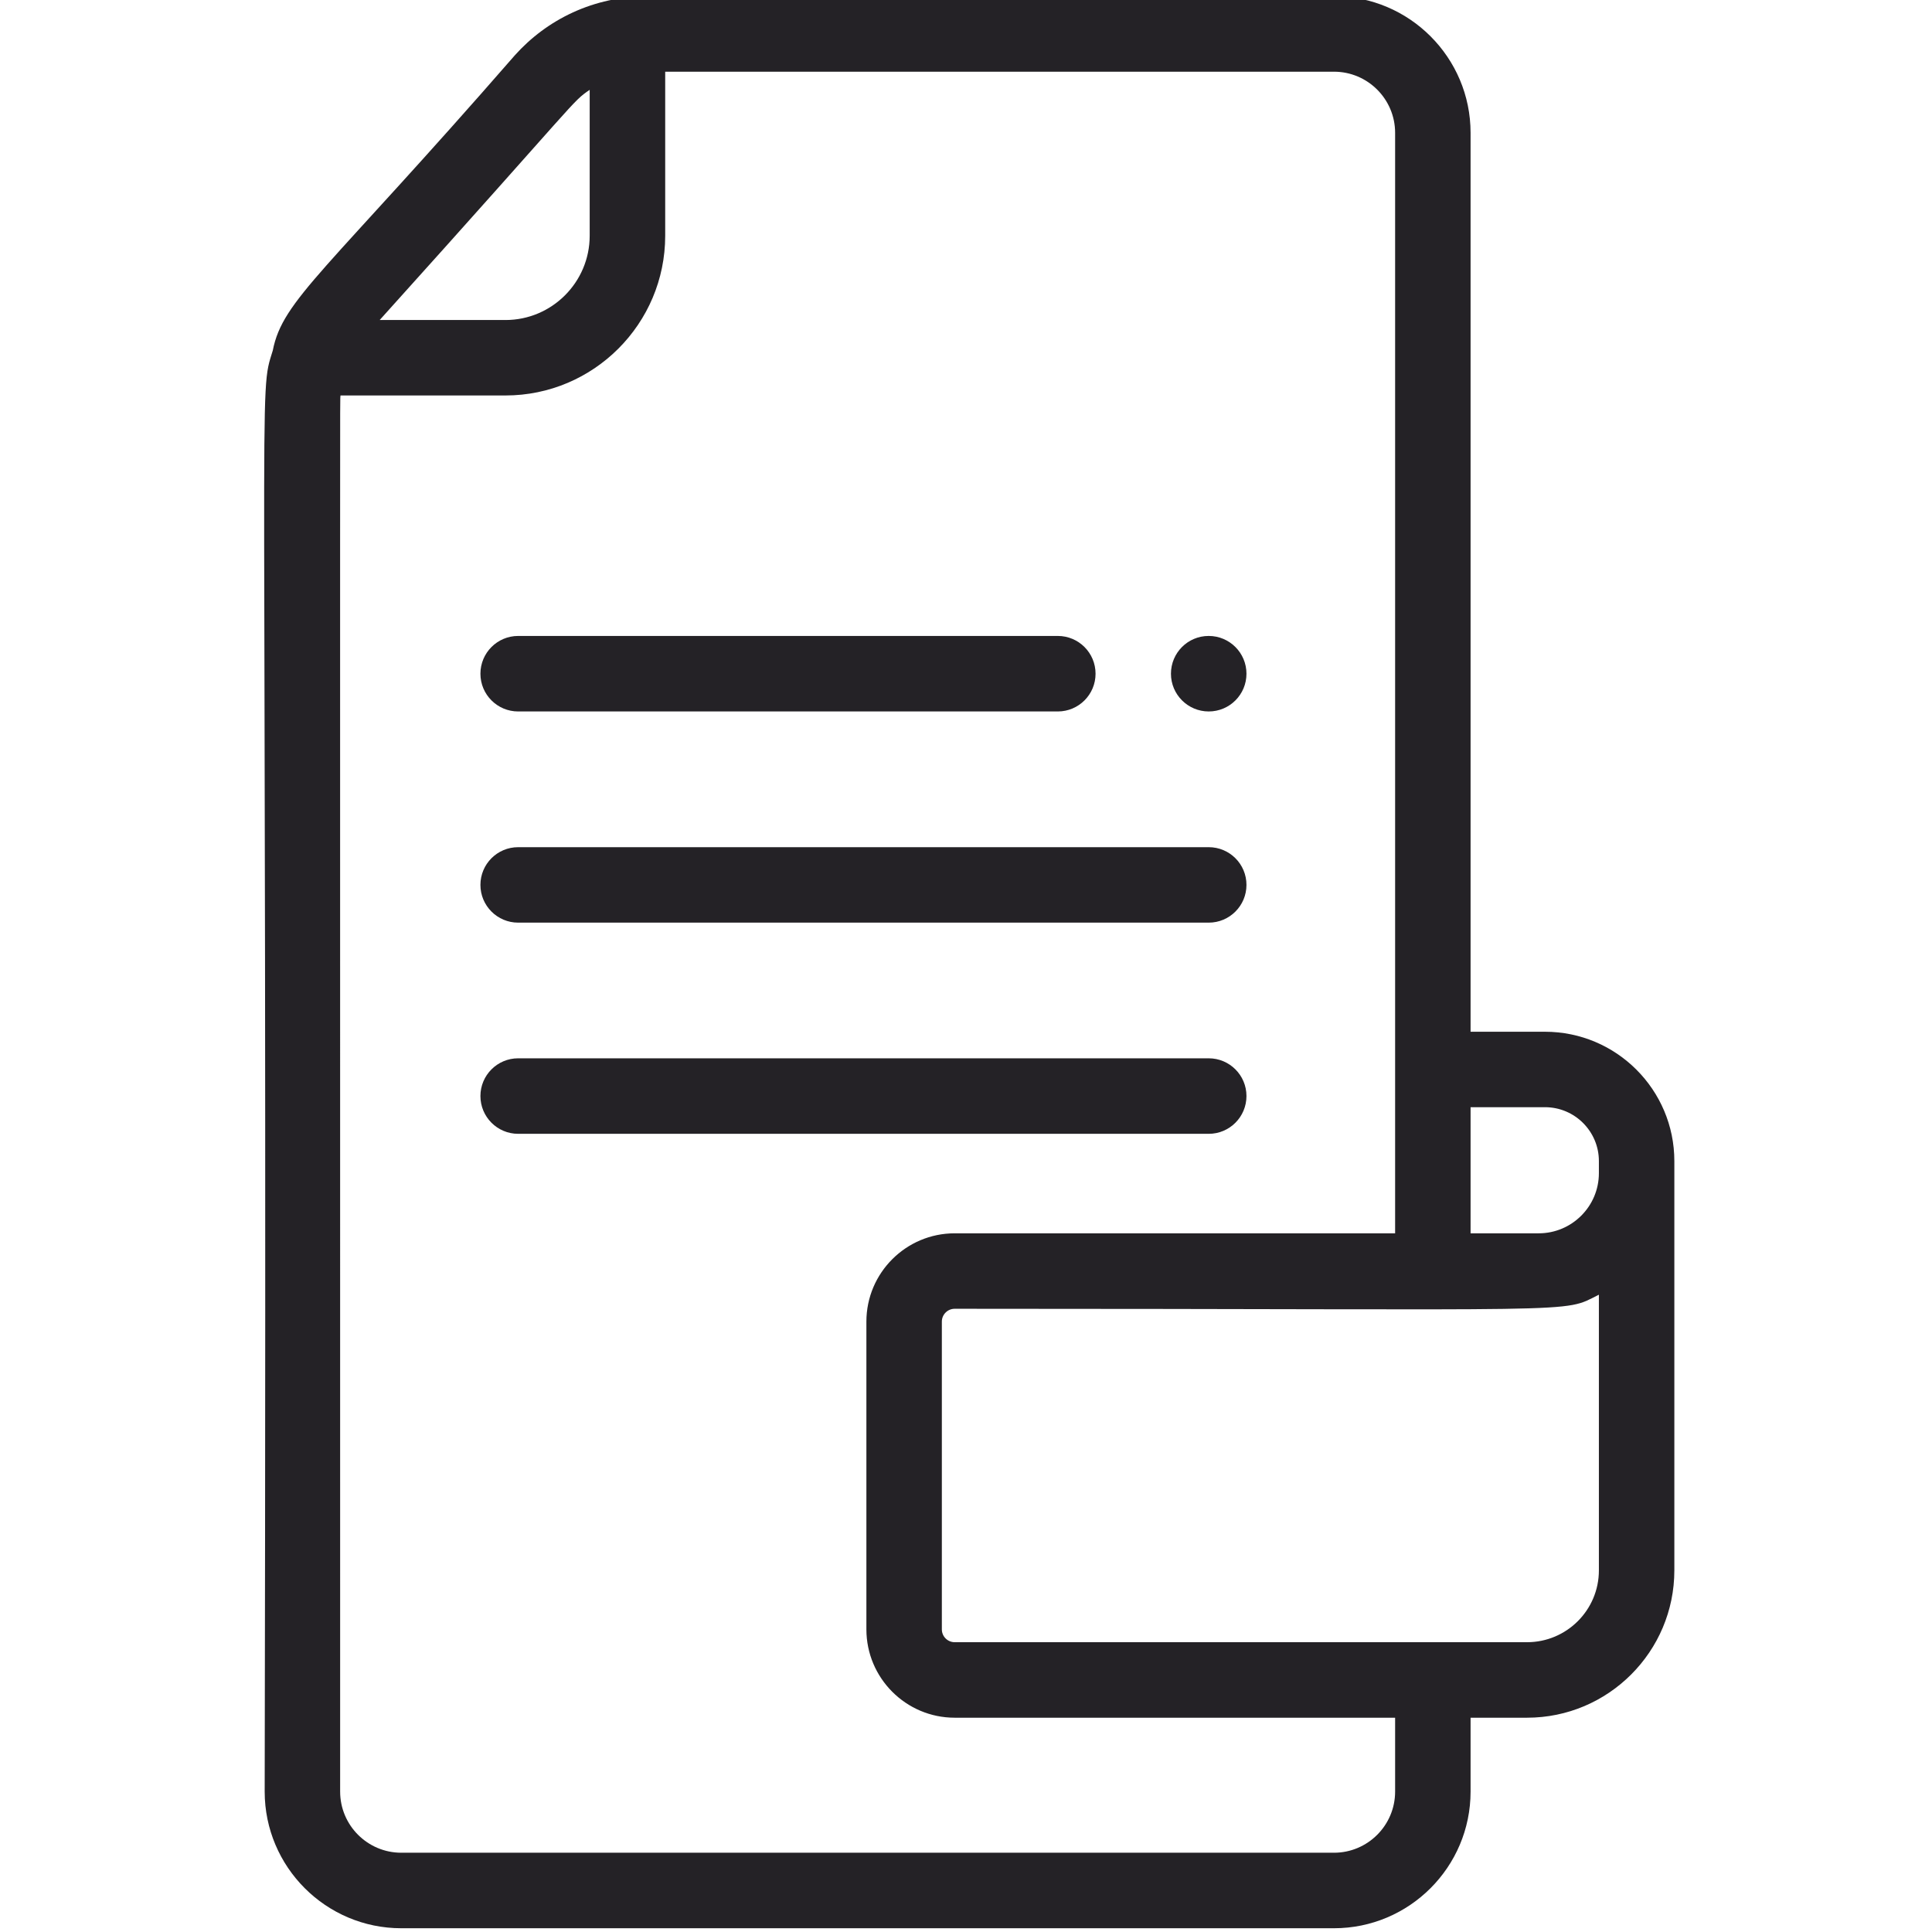 <svg width="36" height="36" viewBox="0 0 36 36" fill="none" xmlns="http://www.w3.org/2000/svg">
<g clip-path="url(#clip0)">
<path d="M28.789 19.225H27.402V2.475C27.402 1.072 26.261 -0.07 24.857 -0.07H12.077C11.057 -0.07 10.188 0.366 9.592 1.032C6.073 5.071 5.268 5.581 5.083 6.531C4.803 7.432 4.985 6.297 4.932 33.384C4.932 34.788 6.074 35.93 7.477 35.93H24.857C26.261 35.93 27.402 34.788 27.402 33.384V32.007H28.455C29.968 32.007 31.199 30.775 31.199 29.262C31.199 26.635 31.199 23.689 31.199 21.635C31.199 20.306 30.118 19.225 28.789 19.225ZM10.988 1.674V4.393C10.988 5.258 10.284 5.963 9.419 5.963H7.075C10.848 1.776 10.644 1.91 10.988 1.674ZM25.996 33.384C25.996 34.012 25.485 34.523 24.857 34.523H7.477C6.849 34.523 6.338 34.012 6.338 33.384C6.34 6.348 6.332 7.525 6.345 7.369H9.419C11.06 7.369 12.395 6.034 12.395 4.393V1.336H24.857C25.485 1.336 25.996 1.847 25.996 2.475V22.981H17.789C16.882 22.981 16.144 23.719 16.144 24.626V30.361C16.144 31.268 16.882 32.007 17.789 32.007H25.996V33.384ZM29.793 29.262C29.793 30 29.193 30.6 28.455 30.6C26.814 30.6 19.317 30.6 17.789 30.6C17.657 30.6 17.55 30.493 17.55 30.361V24.626C17.55 24.495 17.657 24.387 17.789 24.387C29.782 24.387 29.078 24.48 29.793 24.125V29.262ZM29.793 21.86C29.793 22.478 29.29 22.981 28.672 22.981H27.402V20.631H28.789C29.343 20.631 29.793 21.082 29.793 21.635V21.86Z" fill="#242226"/>
<path d="M22.523 11.85H22.521C22.133 11.85 21.819 12.165 21.819 12.554C21.819 12.942 22.135 13.257 22.523 13.257C22.912 13.257 23.226 12.942 23.226 12.554C23.226 12.165 22.911 11.85 22.523 11.85Z" fill="#242226"/>
<path d="M9.655 13.257H19.711C20.099 13.257 20.414 12.942 20.414 12.554C20.414 12.165 20.099 11.85 19.711 11.85H9.655C9.267 11.85 8.952 12.165 8.952 12.554C8.952 12.942 9.267 13.257 9.655 13.257Z" fill="#242226"/>
<path d="M9.655 17.192H22.523C22.911 17.192 23.226 16.877 23.226 16.489C23.226 16.1 22.911 15.786 22.523 15.786H9.655C9.267 15.786 8.952 16.1 8.952 16.489C8.952 16.877 9.267 17.192 9.655 17.192Z" fill="#242226"/>
<path d="M23.226 20.423C23.226 20.035 22.911 19.72 22.523 19.72H9.655C9.267 19.72 8.952 20.035 8.952 20.423C8.952 20.812 9.267 21.127 9.655 21.127H22.523C22.911 21.127 23.226 20.812 23.226 20.423Z" fill="#242226"/>
</g>
<defs>
<clipPath id="clip0">
<rect width="36" height="36" fill="white"/>
</clipPath>
</defs>
</svg>
